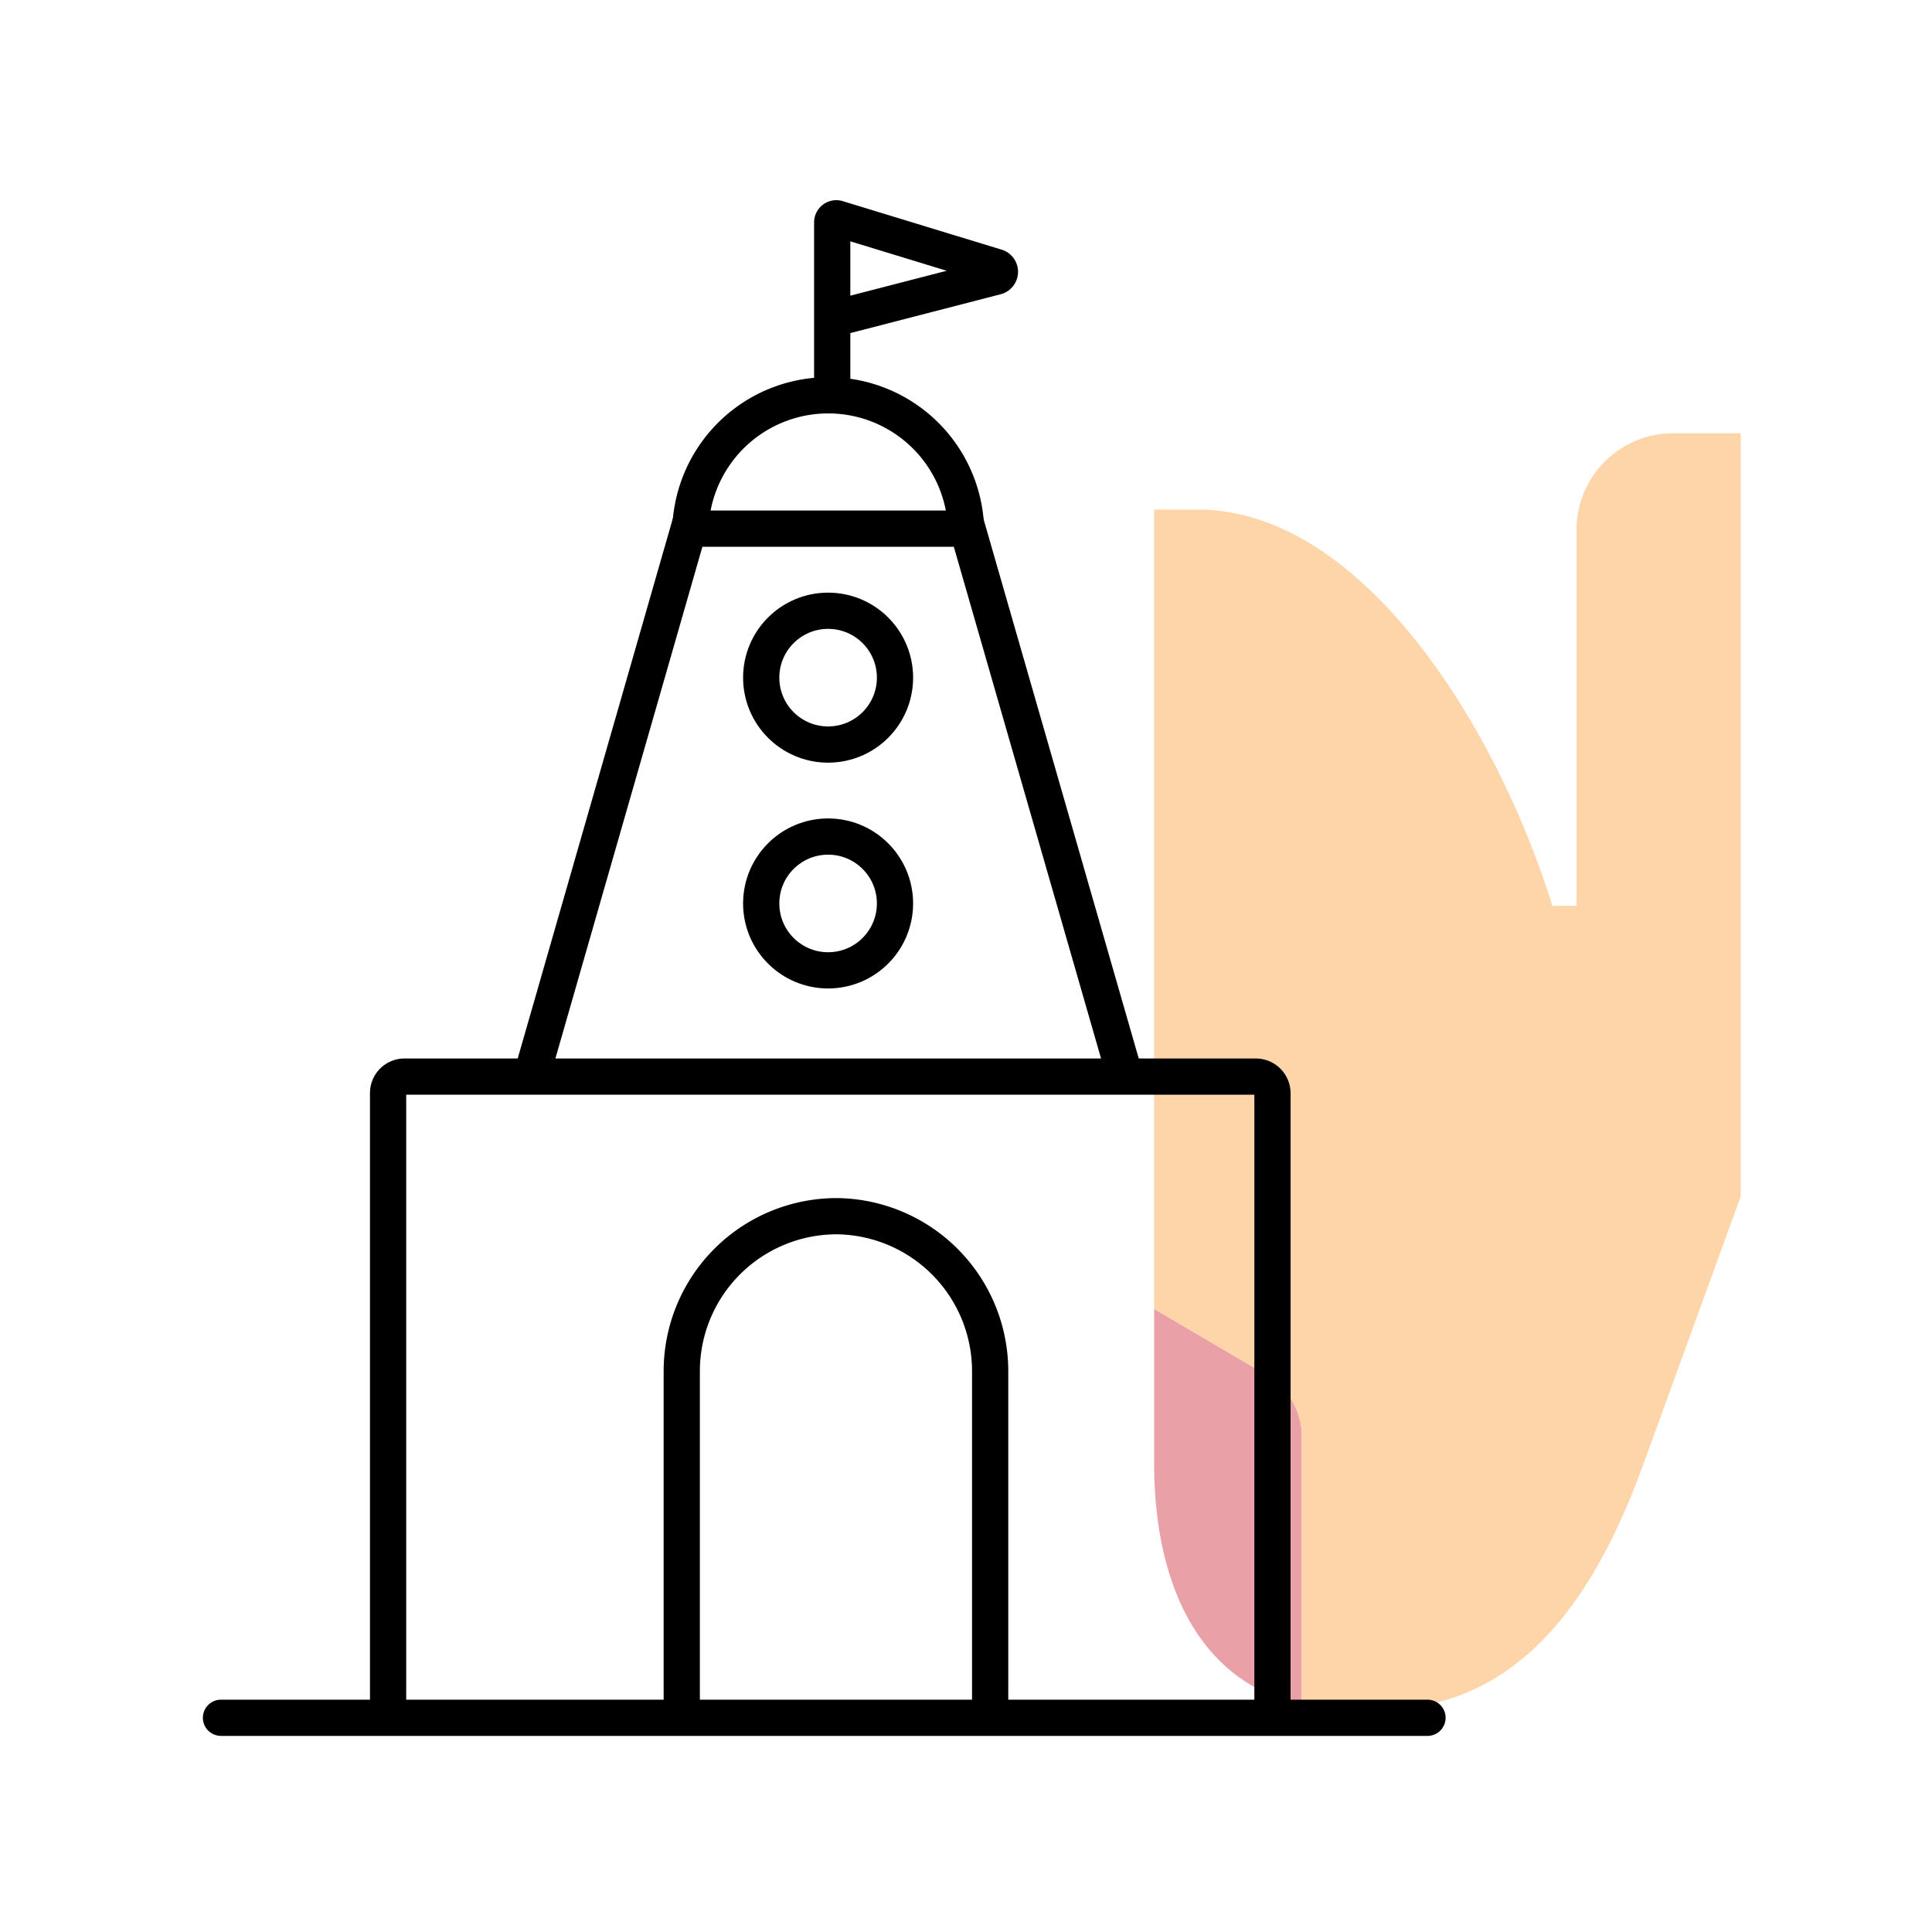 <svg id="Layer_1" data-name="Layer 1" xmlns="http://www.w3.org/2000/svg" viewBox="0 0 80 80"><defs><style>.cls-1{fill:#e9a0a7;}.cls-2{fill:#fdd5a9;}.cls-3,.cls-4,.cls-5{fill:none;}.cls-3,.cls-4{stroke:#000;stroke-miterlimit:10;stroke-width:1.5px;}.cls-4{stroke-linecap:round;}</style></defs><path class="cls-1" d="M47.79,60.58c0,5.2,2,9.13,6.11,10V59.28A3,3,0,0,0,52.56,57L47.79,54.2Z"/><path class="cls-2" d="M53.9,59.28V70.61a9.06,9.06,0,0,0,1.85.19H57c5.45,0,8.78-3.86,11.08-10.26l4-11V17.94H69.28a4,4,0,0,0-4,4V37.51h-1C62,30.16,56.44,21.1,49.58,21.1H47.79V54.2L52.56,57A3,3,0,0,1,53.9,59.28Z"/><path class="cls-3" d="M28.23,71V56.77a6.42,6.42,0,0,1,6.41-6.41h0A6.42,6.42,0,0,1,41,56.77V71"/><path class="cls-3" d="M16.07,71.26v-26a.68.68,0,0,1,.68-.68H52a.69.69,0,0,1,.69.68v26"/><line class="cls-4" x1="9.15" y1="71.13" x2="59.11" y2="71.13"/><circle class="cls-3" cx="34.29" cy="28.06" r="2.77"/><circle class="cls-3" cx="34.29" cy="37.41" r="2.77"/><polyline class="cls-3" points="46.62 44.69 40.06 21.89 34.29 21.89 28.52 21.89 21.97 44.69"/><path class="cls-3" d="M28.59,21.84a5.71,5.71,0,0,1,11.41,0"/><path class="cls-3" d="M34.46,16.35V9.22a.17.17,0,0,1,.23-.17l6.55,2a.21.21,0,0,1,0,.41l-6.58,1.7"/><rect class="cls-5" width="80" height="80"/></svg>